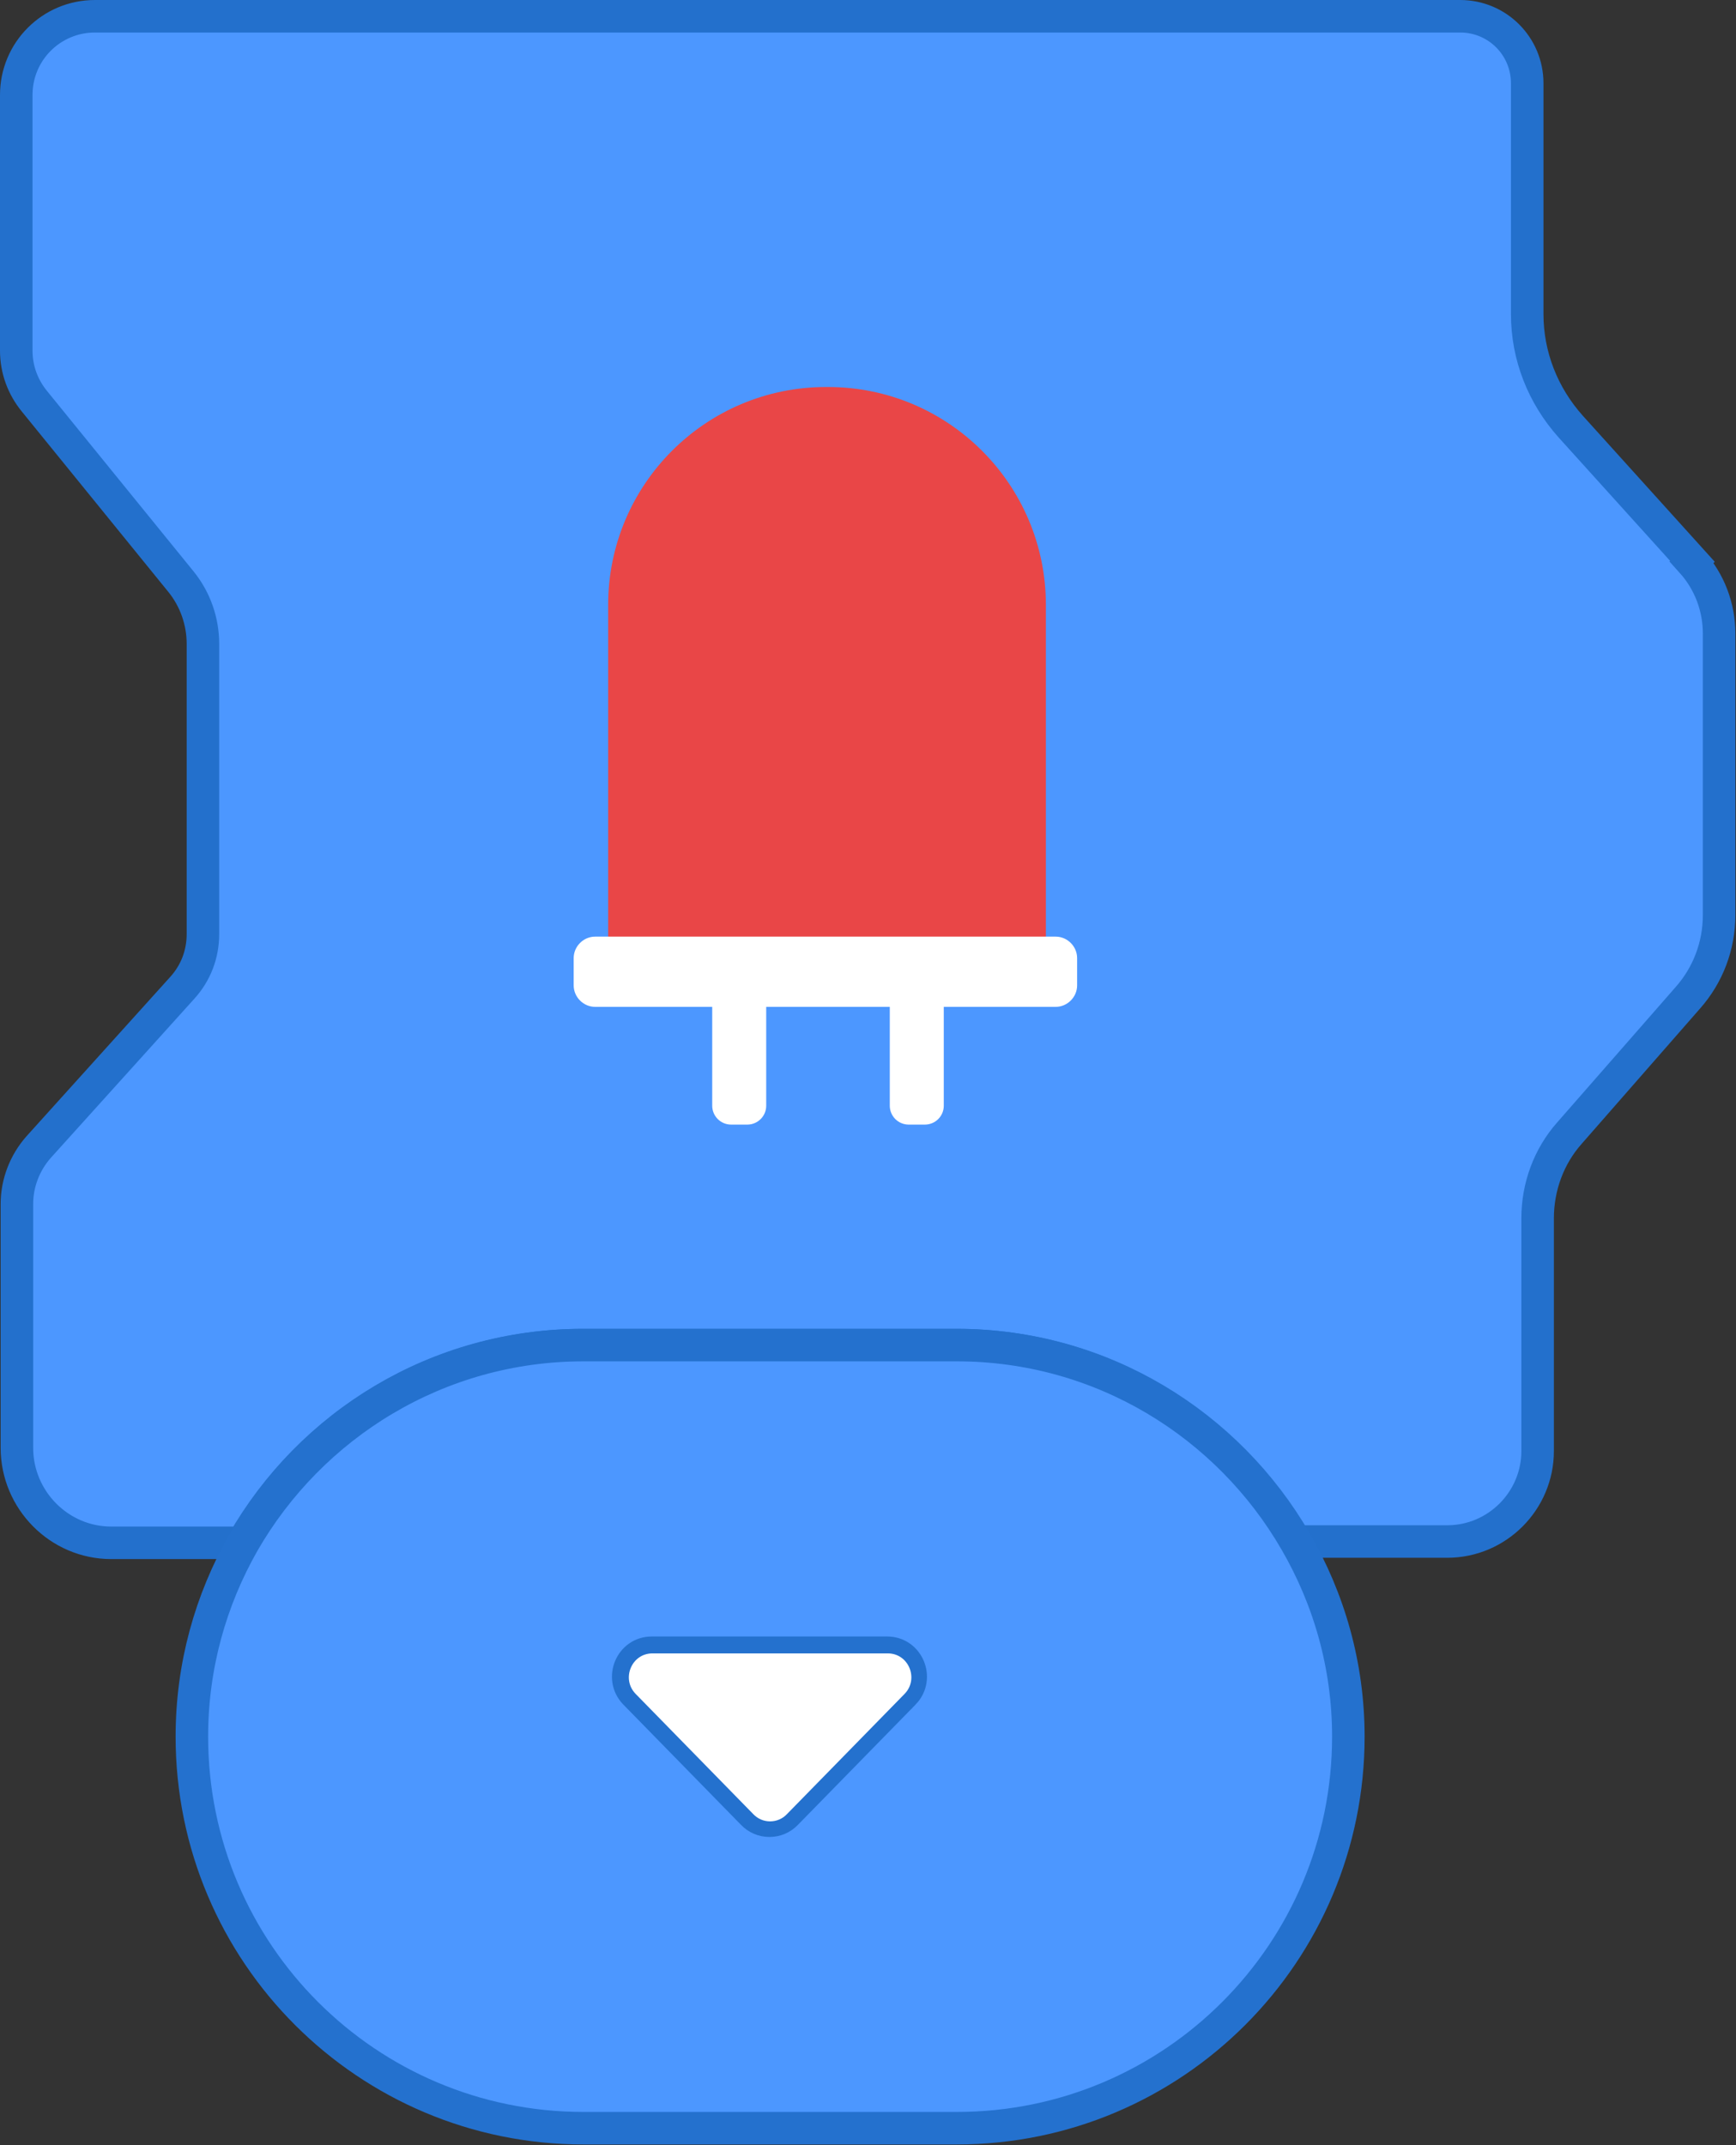 <?xml version="1.0" encoding="UTF-8"?><svg id="katman_2" xmlns="http://www.w3.org/2000/svg" viewBox="0 0 26.69 32.98"><rect x="0" y="0" width="26.69" height="32.98" fill="#333333" stroke="none"/><defs><style>.cls-1{fill:#fff;}.cls-2{stroke:#2471ce;}.cls-2,.cls-3{fill:#4c97ff;stroke-miterlimit:10;stroke-width:.5px;}.cls-4{fill:#e94647;}.cls-3{stroke:#2370cc;}</style></defs><g id="katman_1"><path class="cls-3" d="m26.02,8.63l-1.87-2.07c-.43-.48-.67-1.09-.67-1.73V1.28c0-.57-.46-1.03-1.03-1.03H1.46C.79.25.25.79.25,1.46v3.93c0,.29.1.56.28.78l2.25,2.77c.22.27.34.61.34.96v4.46c0,.31-.11.6-.32.83l-2.21,2.45c-.21.24-.33.55-.33.87v3.75c0,.8.65,1.46,1.45,1.46.55,0,1.24,0,2.02,0,1.04-1.82,2.99-3.04,5.23-3.04h5.74c2.23,0,4.17,1.22,5.21,3.02.92,0,1.72,0,2.34,0,.77,0,1.39-.63,1.39-1.39v-3.58c0-.48.17-.95.49-1.31l1.82-2.08c.31-.35.48-.8.48-1.27v-4.33c0-.41-.15-.8-.42-1.1Z"/><path class="cls-2" d="m14.71,20.68h-5.74c-2.24,0-4.19,1.23-5.23,3.04-.5.88-.79,1.89-.79,2.98,0,3.33,2.7,6.02,6.02,6.02h5.74c3.33,0,6.02-2.7,6.02-6.02,0-1.1-.3-2.12-.81-3-1.04-1.8-2.98-3.02-5.21-3.02Zm-.81,5.35l-1.81,1.85c-.14.15-.38.15-.52,0l-1.81-1.85c-.22-.23-.06-.62.26-.62h3.62c.32,0,.48.39.26.62Z"/><path class="cls-1" d="m13.65,25.42h-3.62c-.32,0-.48.39-.26.62l1.81,1.85c.14.15.38.15.52,0l1.81-1.85c.22-.23.06-.62-.26-.62Z"/><path class="cls-4" d="m16.08,9.3c0-1.85-1.5-3.35-3.35-3.35h-.03c-1.85,0-3.35,1.5-3.35,3.35v5.11h6.73v-5.11Z"/><path class="cls-1" d="m16.26,14.4h-7.11c-.18,0-.33.15-.33.33v.42c0,.18.15.33.33.33h1.8v1.52c0,.16.13.29.29.29h.25c.16,0,.29-.13.29-.29v-1.52h1.9v1.52c0,.16.13.29.29.29h.25c.16,0,.29-.13.29-.29v-1.52h1.72c.18,0,.33-.15.33-.33v-.42c0-.18-.15-.33-.33-.33Z"/></g></svg>